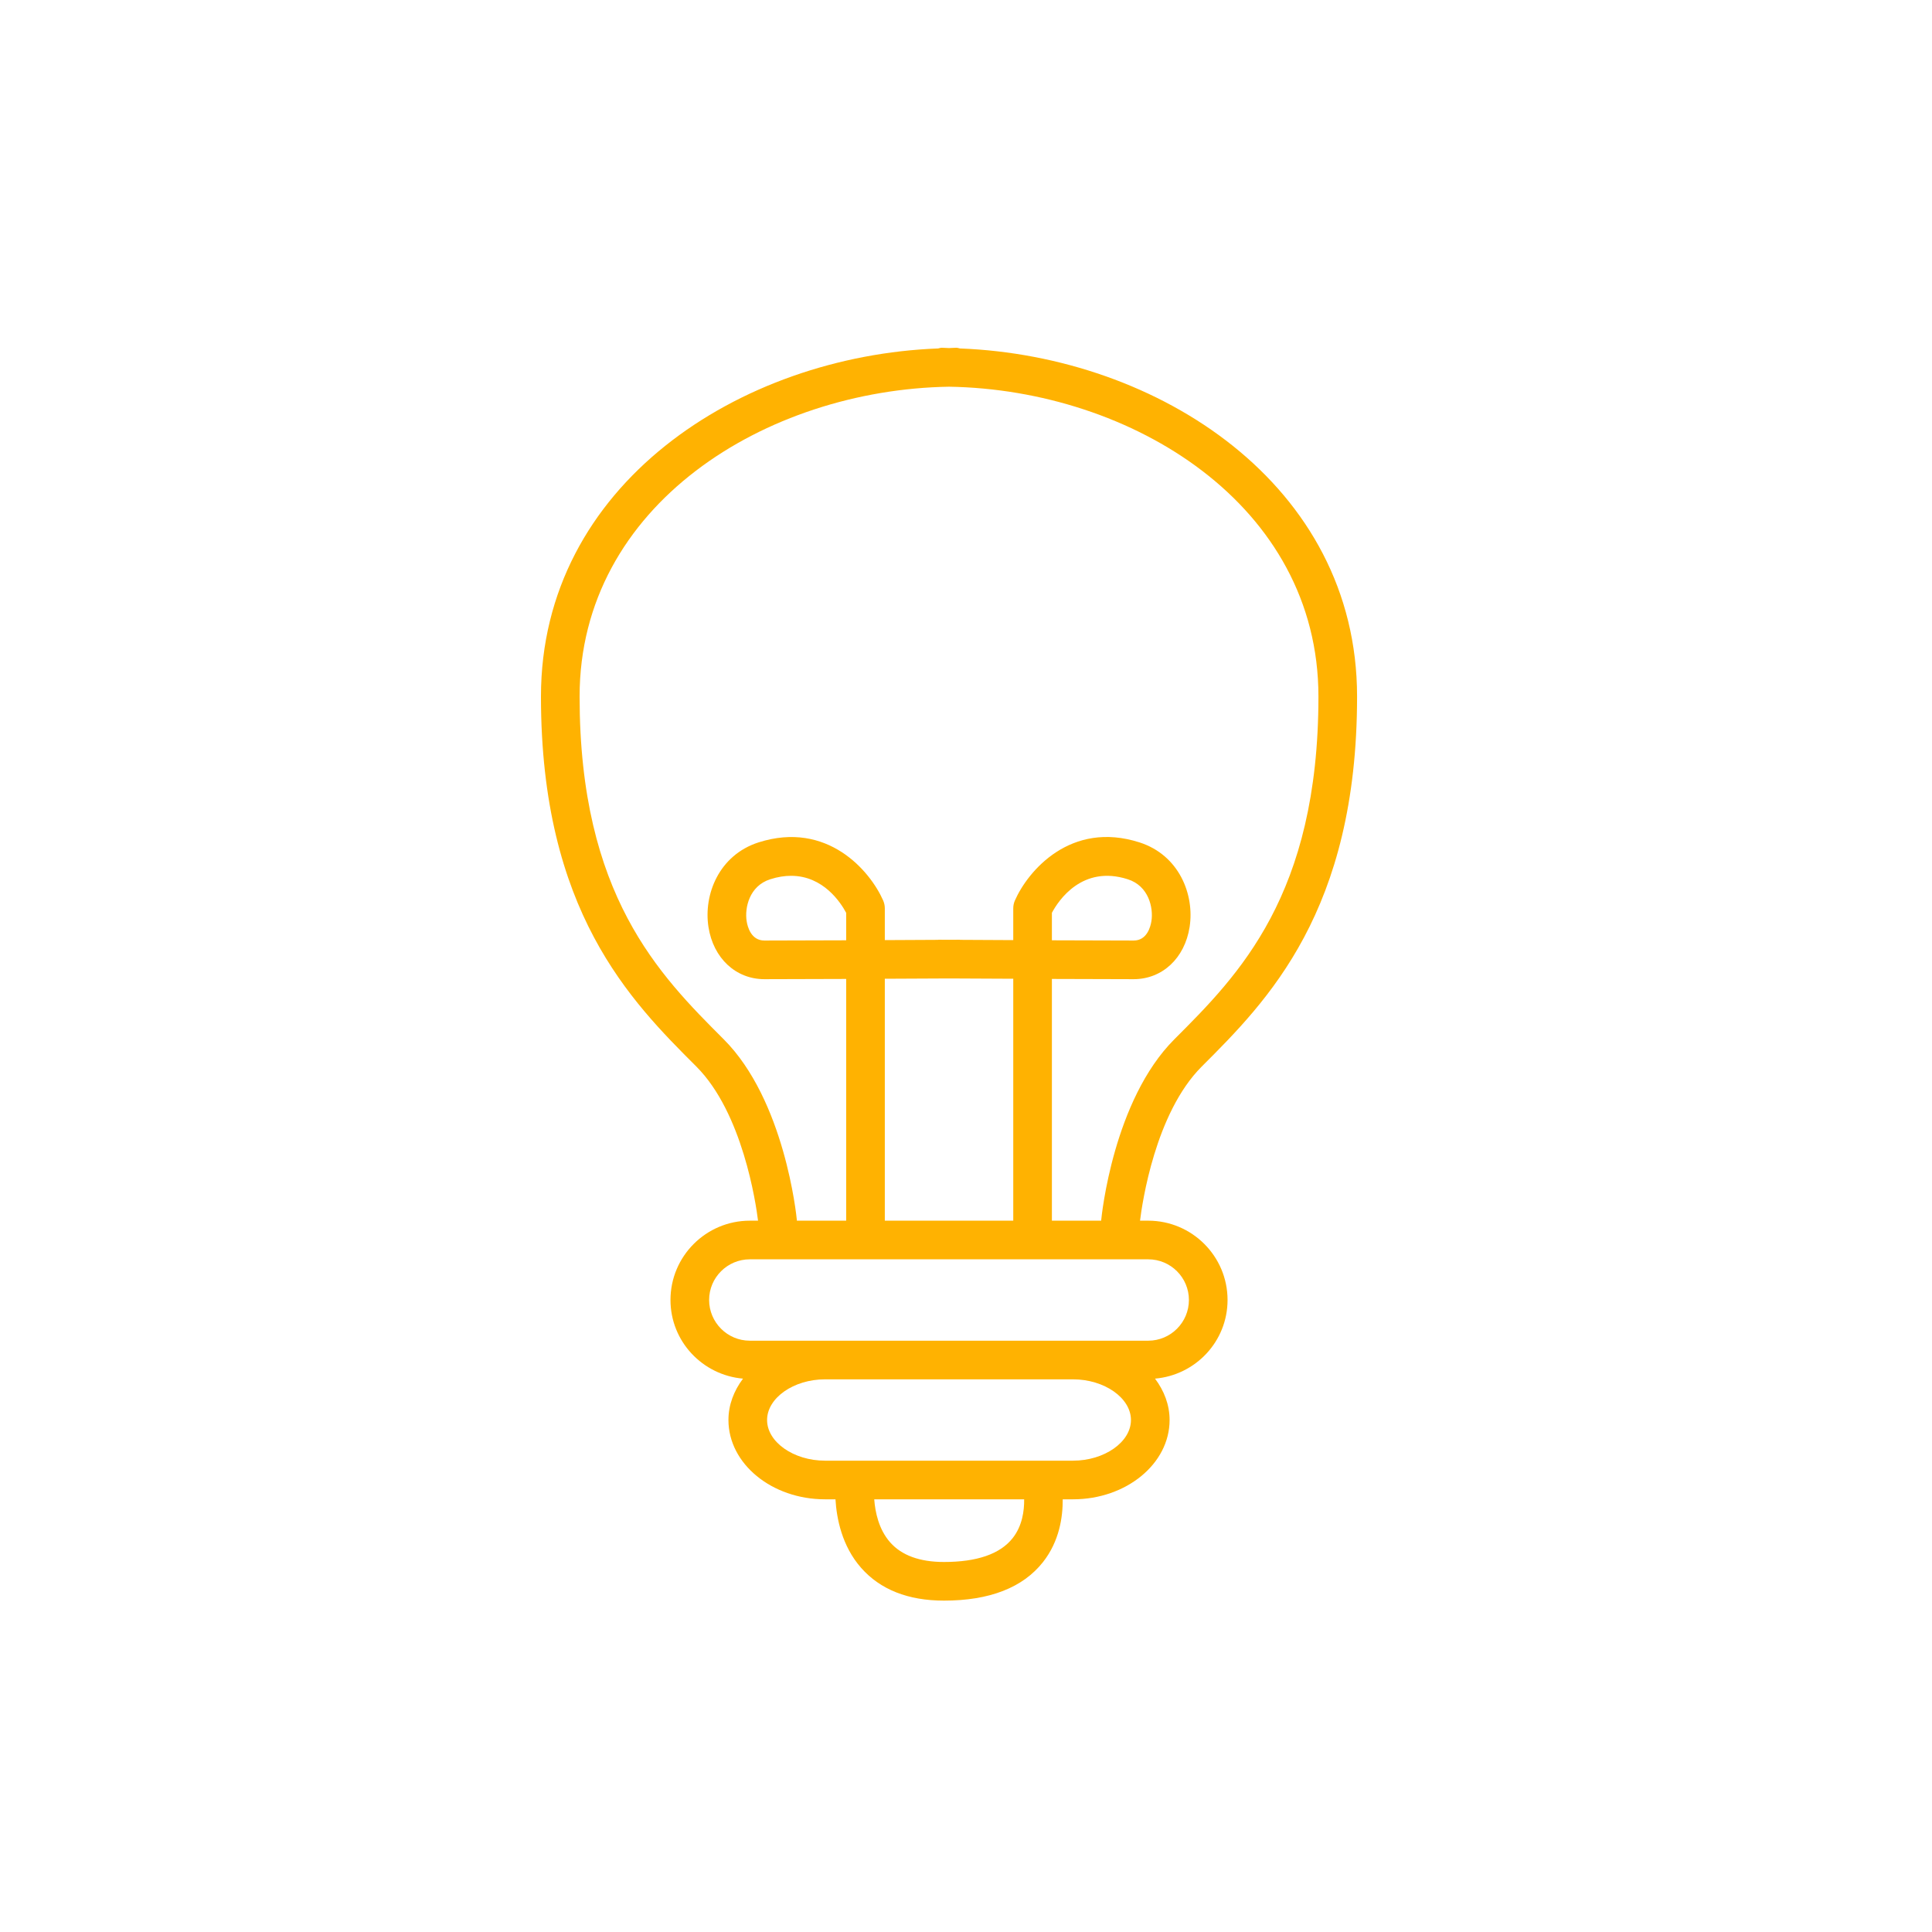 <?xml version="1.0" encoding="UTF-8"?>
<svg width="50px" height="50px" viewBox="0 0 50 50" version="1.1" xmlns="http://www.w3.org/2000/svg" xmlns:xlink="http://www.w3.org/1999/xlink">
    <!-- Generator: Sketch 46.2 (44496) - http://www.bohemiancoding.com/sketch -->
    <title>svet_active</title>
    <desc>Created with Sketch.</desc>
    <defs></defs>
    <g id="Designs" stroke="none" stroke-width="1" fill="none" fill-rule="evenodd">
        <g id="main-1-copy-3" transform="translate(-2159, -1018)">
            <g id="svet_active" transform="translate(2160, 1019)">
                <g id="Group-31-Copy">
                    <path d="M28.716,33.697 L26.769,33.697 L20.352,33.697 L18.405,33.697 C17.825,33.697 17.352,33.224 17.352,32.643 C17.352,32.063 17.825,31.591 18.405,31.591 L28.716,31.591 C29.297,31.591 29.769,32.063 29.769,32.643 C29.769,33.224 29.297,33.697 28.716,33.697 L28.716,33.697 Z M26.769,36.802 L20.352,36.802 C19.539,36.802 18.852,36.32 18.852,35.75 C18.852,35.179 19.539,34.697 20.352,34.697 L26.769,34.697 C27.582,34.697 28.269,35.179 28.269,35.75 C28.269,36.32 27.582,36.802 26.769,36.802 L26.769,36.802 Z M25.204,38.811 C24.88,39.218 24.283,39.424 23.43,39.424 C22.805,39.424 22.337,39.254 22.04,38.919 C21.741,38.583 21.65,38.133 21.625,37.802 L25.505,37.802 C25.509,38.093 25.459,38.491 25.204,38.811 L25.204,38.811 Z M26.223,23.335 L26.223,22.624 C26.391,22.307 27.007,21.377 28.186,21.755 C28.732,21.928 28.852,22.498 28.799,22.837 C28.775,22.988 28.683,23.341 28.339,23.341 C27.828,23.341 27.033,23.338 26.223,23.335 L26.223,23.335 Z M20.899,23.335 C20.089,23.338 19.293,23.341 18.783,23.341 C18.439,23.341 18.346,22.988 18.323,22.837 C18.27,22.498 18.389,21.928 18.935,21.755 C19.13,21.692 19.309,21.666 19.473,21.666 C20.31,21.666 20.759,22.362 20.899,22.624 L20.899,23.335 Z M21.899,30.591 L21.899,24.33 C22.601,24.327 23.217,24.324 23.561,24.322 C23.904,24.324 24.521,24.327 25.223,24.33 L25.223,30.591 L21.899,30.591 Z M17.729,25.896 C16.068,24.235 14,22.169 14,17.026 C14,12.068 18.828,9.085 23.561,9.008 C28.293,9.085 33.121,12.068 33.121,17.026 C33.121,22.169 31.054,24.235 29.393,25.896 C27.815,27.473 27.511,30.451 27.499,30.577 C27.498,30.582 27.5,30.586 27.5,30.591 L26.223,30.591 L26.223,24.335 C27.033,24.338 27.828,24.341 28.339,24.341 C29.079,24.341 29.661,23.799 29.787,22.991 C29.918,22.151 29.515,21.13 28.49,20.801 C26.712,20.231 25.603,21.537 25.265,22.306 C25.237,22.37 25.223,22.438 25.223,22.508 L25.223,23.33 C24.686,23.328 24.196,23.325 23.843,23.323 L23.843,23.32 C23.843,23.32 23.736,23.321 23.561,23.322 C23.386,23.321 23.279,23.32 23.279,23.32 L23.279,23.323 C22.925,23.325 22.436,23.328 21.899,23.33 L21.899,22.508 C21.899,22.438 21.884,22.37 21.857,22.306 C21.519,21.538 20.411,20.234 18.631,20.801 C17.607,21.13 17.204,22.151 17.335,22.991 C17.461,23.799 18.043,24.341 18.783,24.341 C19.293,24.341 20.089,24.338 20.899,24.335 L20.899,30.591 L19.621,30.591 C19.621,30.586 19.623,30.582 19.623,30.577 C19.611,30.451 19.307,27.473 17.729,25.896 L17.729,25.896 Z M28.716,30.591 L28.504,30.591 C28.559,30.141 28.897,27.805 30.1,26.603 C31.797,24.907 34.121,22.583 34.121,17.026 C34.121,11.544 28.976,8.213 23.843,8.018 C23.812,8.012 23.783,8 23.75,8 C23.687,8 23.624,8.007 23.561,8.008 C23.497,8.007 23.434,8 23.371,8 C23.338,8 23.31,8.012 23.279,8.018 C18.146,8.213 13,11.544 13,17.026 C13,22.583 15.324,24.907 17.022,26.603 C18.219,27.801 18.562,30.138 18.618,30.591 L18.405,30.591 C17.273,30.591 16.352,31.511 16.352,32.643 C16.352,33.716 17.181,34.588 18.229,34.679 C17.994,34.992 17.852,35.356 17.852,35.75 C17.852,36.882 18.974,37.802 20.352,37.802 L20.622,37.802 C20.651,38.292 20.786,39.008 21.285,39.575 C21.78,40.138 22.502,40.424 23.43,40.424 C24.609,40.424 25.472,40.088 25.994,39.425 C26.419,38.884 26.506,38.258 26.503,37.802 L26.769,37.802 C28.148,37.802 29.269,36.882 29.269,35.75 C29.269,35.356 29.127,34.992 28.892,34.679 C29.941,34.588 30.769,33.716 30.769,32.643 C30.769,31.511 29.848,30.591 28.716,30.591 L28.716,30.591 Z" id="Fill-1" fill="#FFB201"></path>
                </g>
            </g>
        </g>
    </g>
</svg>